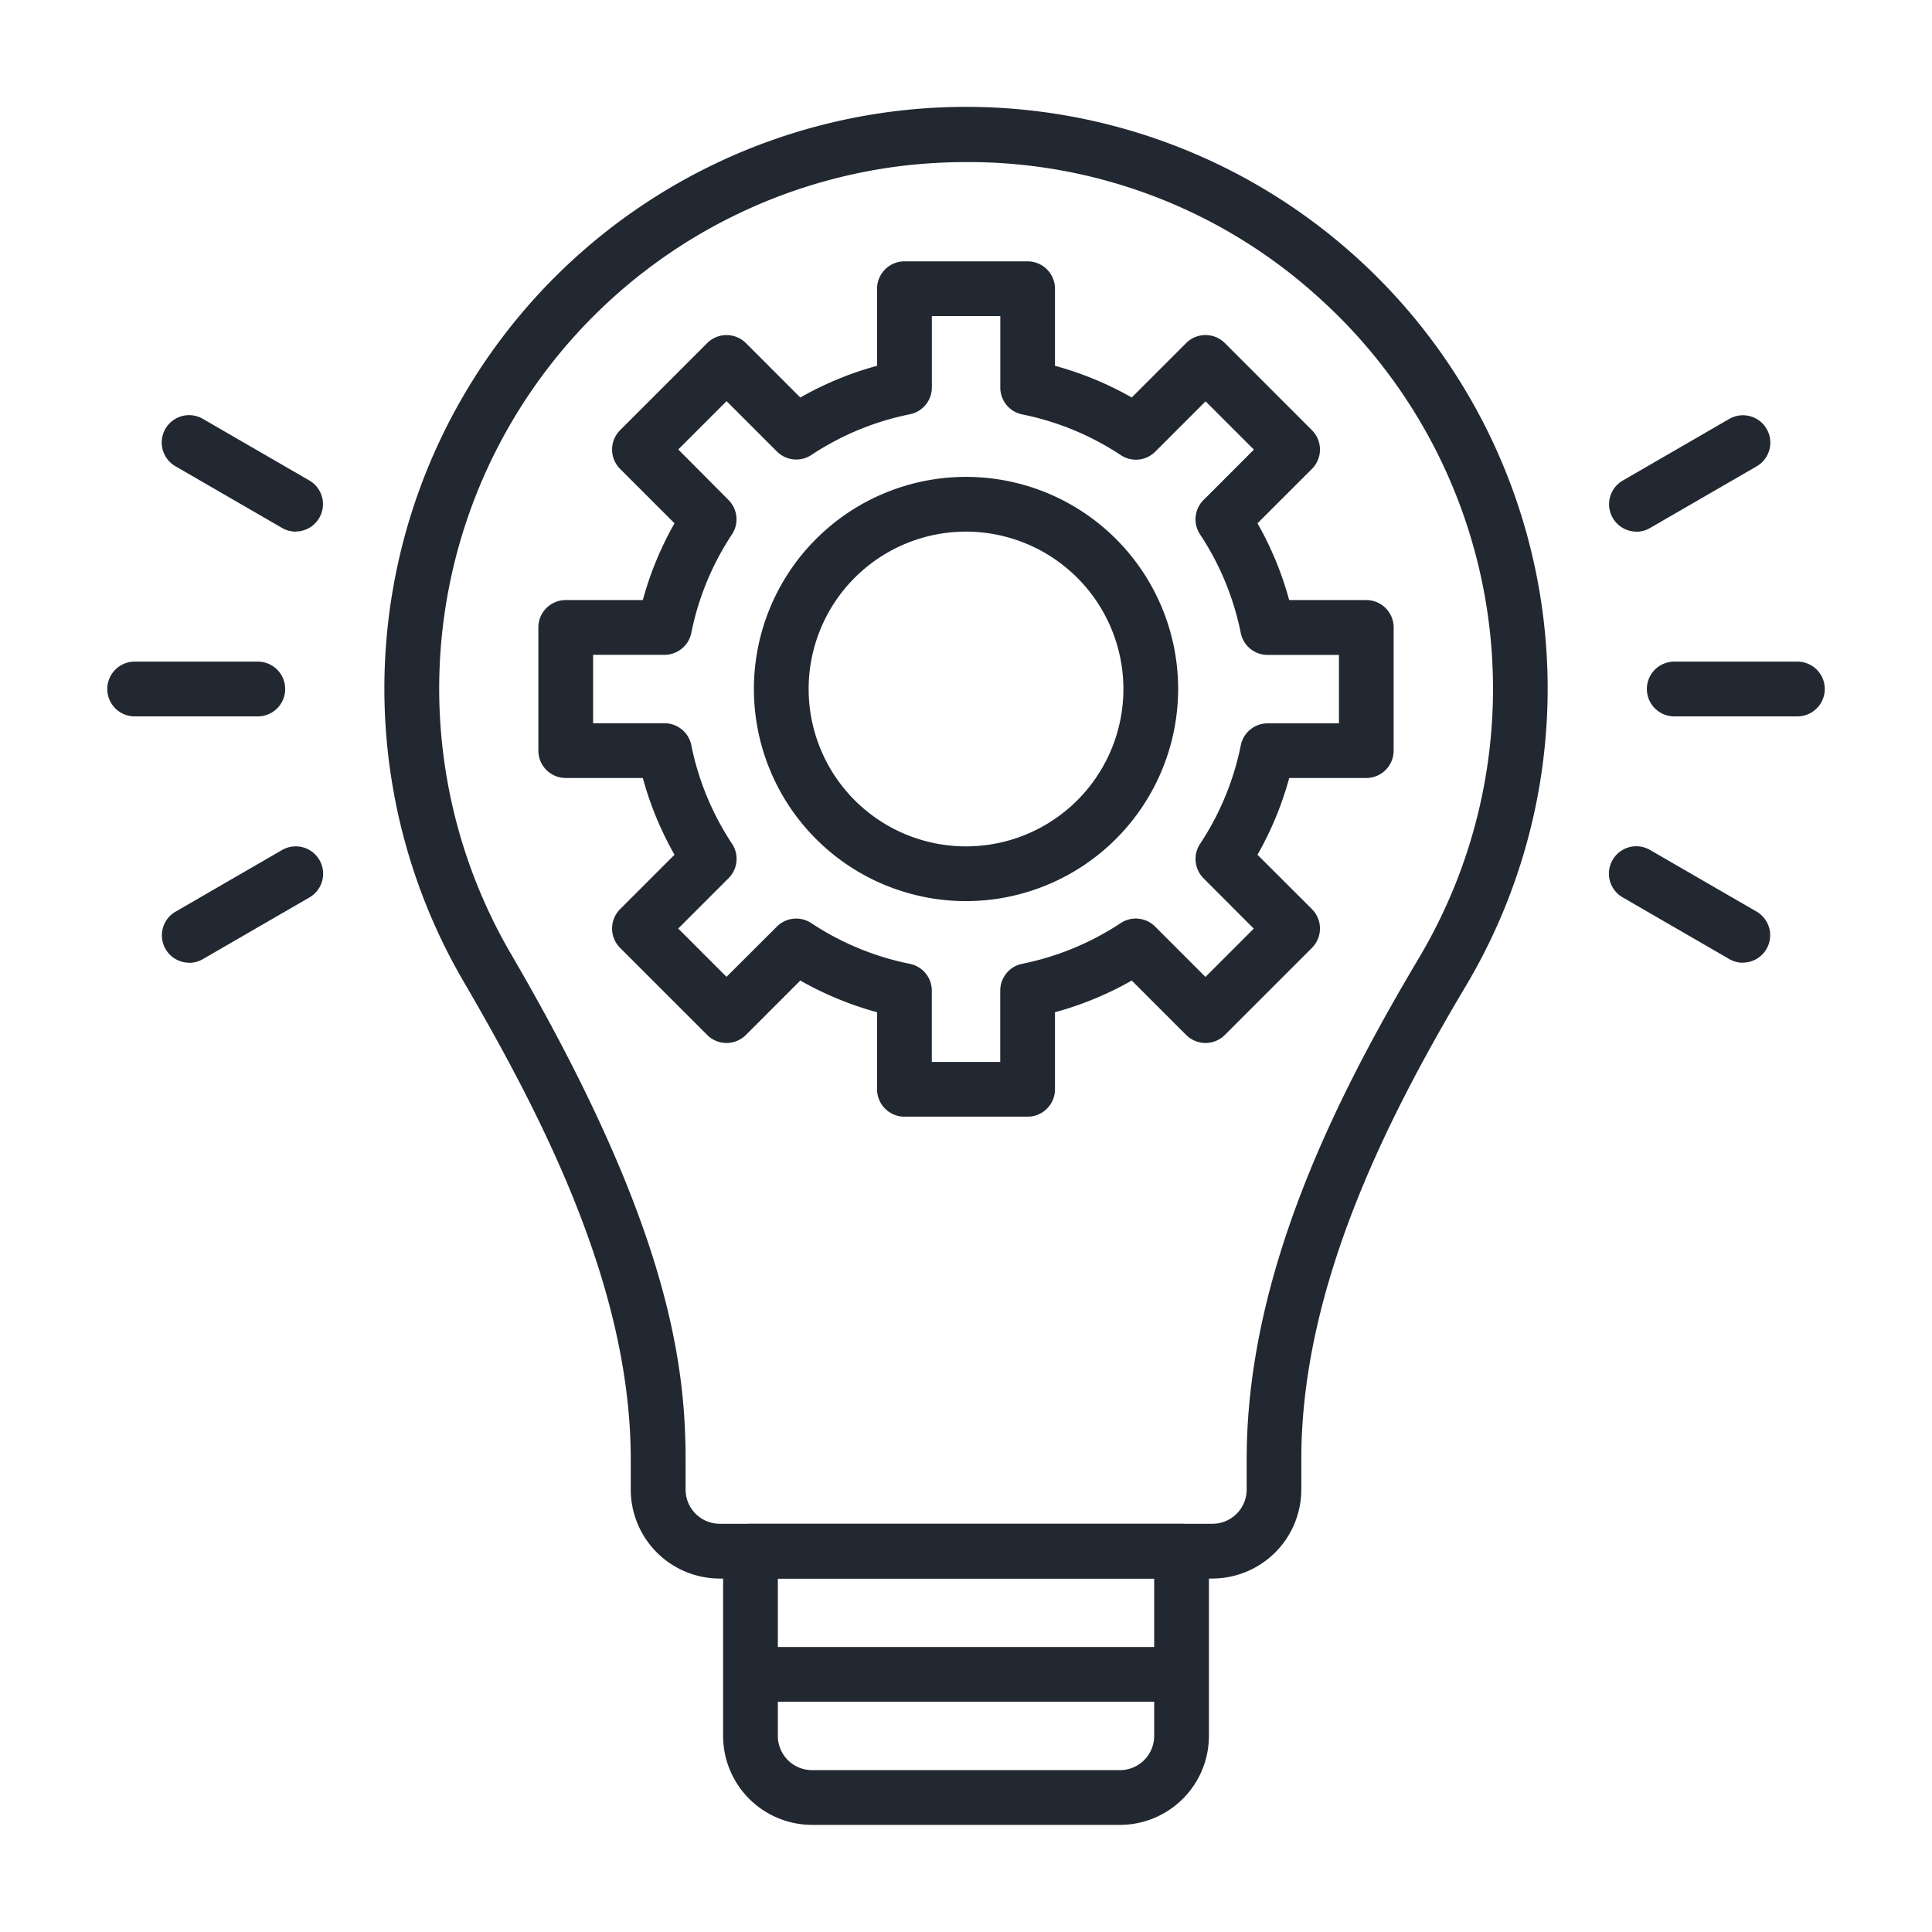 <svg xmlns="http://www.w3.org/2000/svg" xmlns:xlink="http://www.w3.org/1999/xlink" width="72" height="72" viewBox="0 0 72 72">
  <defs>
    <clipPath id="clip-path">
      <rect id="Rectangle_3848" data-name="Rectangle 3848" width="64" height="64" fill="none"/>
    </clipPath>
  </defs>
  <g id="Group_6418" data-name="Group 6418" transform="translate(1589.885 18571)">
    <g id="Group_6310" data-name="Group 6310" transform="translate(-1585.887 -18567)">
      <g id="Group_6309" data-name="Group 6309" transform="translate(0.003 0)" clip-path="url(#clip-path)">
        <path id="Path_31129" data-name="Path 31129" d="M71.354,54.828H52.994a3.319,3.319,0,0,1-3.315-3.315V50.383c0-6.286-3.157-12.541-6.245-17.831a21.676,21.676,0,1,1,37.388.156c-2.865,4.814-6.153,11.173-6.153,17.67v1.134a3.319,3.319,0,0,1-3.315,3.315M62.2,2.04a20.7,20.7,0,0,0-2.265.125A19.622,19.622,0,0,0,45.2,31.524c5.748,9.846,6.523,15.059,6.523,18.859v1.129a1.276,1.276,0,0,0,1.275,1.275h18.36a1.277,1.277,0,0,0,1.275-1.275V50.379c0-6.994,3.442-13.675,6.44-18.713a19.612,19.612,0,0,0-3.8-24.619A19.41,19.41,0,0,0,62.2,2.04" transform="translate(-30.174 0)" fill="#222831"/>
        <path id="Path_31130" data-name="Path 31130" d="M104.79,218.228H93.315A3.319,3.319,0,0,1,90,214.913v-6.885a1.02,1.02,0,0,1,1.02-1.02h16.065a1.02,1.02,0,0,1,1.02,1.02v6.885a3.319,3.319,0,0,1-3.315,3.315m-12.75-9.18v5.865a1.276,1.276,0,0,0,1.275,1.275H104.79a1.276,1.276,0,0,0,1.275-1.275v-5.865Z" transform="translate(-67.053 -154.22)" fill="#222831"/>
        <path id="Path_31131" data-name="Path 31131" d="M108.272,227.048H93.443a1.02,1.02,0,0,1,0-2.04h14.829a1.02,1.02,0,0,1,0,2.04" transform="translate(-68.858 -167.63)" fill="#222831"/>
        <path id="Path_31132" data-name="Path 31132" d="M230.61,83.048h-4.59a1.02,1.02,0,0,1,0-2.04h4.59a1.02,1.02,0,0,1,0,2.04" transform="translate(-167.627 -60.351)" fill="#222831"/>
        <path id="Path_31133" data-name="Path 31133" d="M5.61,83.048H1.02a1.02,1.02,0,0,1,0-2.04H5.61a1.02,1.02,0,0,1,0,2.04" transform="translate(-0.003 -60.351)" fill="#222831"/>
        <path id="Path_31134" data-name="Path 31134" d="M8.976,112.343a1.02,1.02,0,0,1-.511-1.9l3.975-2.3a1.02,1.02,0,0,1,1.02,1.767l-3.975,2.3a1.014,1.014,0,0,1-.509.137" transform="translate(-5.929 -80.465)" fill="#222831"/>
        <path id="Path_31135" data-name="Path 31135" d="M224.449,112.343a1.014,1.014,0,0,1-.509-.137l-3.975-2.3a1.02,1.02,0,0,1,1.02-1.767l3.975,2.3a1.02,1.02,0,0,1-.511,1.9" transform="translate(-163.496 -80.465)" fill="#222831"/>
        <path id="Path_31136" data-name="Path 31136" d="M220.476,49.342a1.02,1.02,0,0,1-.511-1.9l3.975-2.3a1.02,1.02,0,1,1,1.02,1.767l-3.975,2.3a1.014,1.014,0,0,1-.509.137" transform="translate(-163.496 -33.53)" fill="#222831"/>
        <path id="Path_31137" data-name="Path 31137" d="M12.949,49.342a1.014,1.014,0,0,1-.509-.137l-3.975-2.3a1.02,1.02,0,1,1,1.02-1.767l3.975,2.3a1.02,1.02,0,0,1-.511,1.9" transform="translate(-5.929 -33.53)" fill="#222831"/>
        <path id="Path_31138" data-name="Path 31138" d="M102.405,69.818a7.905,7.905,0,1,1,7.905-7.905,7.914,7.914,0,0,1-7.905,7.905m0-13.77a5.865,5.865,0,1,0,5.865,5.865,5.871,5.871,0,0,0-5.865-5.865" transform="translate(-70.405 -40.236)" fill="#222831"/>
        <path id="Path_31139" data-name="Path 31139" d="M81.233,54.383h-4.59a1.02,1.02,0,0,1-1.02-1.02V50.491a12.347,12.347,0,0,1-2.861-1.181l-2.028,2.028a1.02,1.02,0,0,1-1.442,0l-3.246-3.246a1.02,1.02,0,0,1,0-1.442l2.028-2.028a12.349,12.349,0,0,1-1.181-2.861H64.02A1.02,1.02,0,0,1,63,40.741v-4.59a1.02,1.02,0,0,1,1.02-1.02h2.873a12.34,12.34,0,0,1,1.181-2.861l-2.028-2.028a1.02,1.02,0,0,1,0-1.442l3.246-3.246a1.02,1.02,0,0,1,1.442,0l2.028,2.028A12.349,12.349,0,0,1,75.623,26.4V23.528a1.02,1.02,0,0,1,1.02-1.02h4.59a1.02,1.02,0,0,1,1.02,1.02V26.4a12.349,12.349,0,0,1,2.861,1.181l2.028-2.028a1.02,1.02,0,0,1,1.442,0L91.83,28.8a1.02,1.02,0,0,1,0,1.442L89.8,32.27a12.34,12.34,0,0,1,1.181,2.861h2.873a1.02,1.02,0,0,1,1.02,1.02v4.59a1.02,1.02,0,0,1-1.02,1.02H90.983A12.349,12.349,0,0,1,89.8,44.622L91.83,46.65a1.02,1.02,0,0,1,0,1.442l-3.246,3.246a1.02,1.02,0,0,1-1.442,0L85.114,49.31a12.347,12.347,0,0,1-2.861,1.181v2.872a1.02,1.02,0,0,1-1.02,1.02m-3.57-2.04h2.55V49.686a1.02,1.02,0,0,1,.817-1A10.348,10.348,0,0,0,84.7,47.17a1.019,1.019,0,0,1,1.285.129l1.876,1.876,1.8-1.8L87.79,45.5a1.019,1.019,0,0,1-.129-1.285,10.346,10.346,0,0,0,1.517-3.673,1.02,1.02,0,0,1,1-.817h2.658v-2.55H90.177a1.02,1.02,0,0,1-1-.817,10.344,10.344,0,0,0-1.517-3.673A1.019,1.019,0,0,1,87.79,31.4l1.876-1.876-1.8-1.8-1.876,1.876a1.019,1.019,0,0,1-1.285.129,10.346,10.346,0,0,0-3.673-1.517,1.02,1.02,0,0,1-.817-1V24.548h-2.55v2.658a1.02,1.02,0,0,1-.817,1,10.346,10.346,0,0,0-3.673,1.517,1.02,1.02,0,0,1-1.285-.129l-1.876-1.876-1.8,1.8L70.085,31.4a1.019,1.019,0,0,1,.129,1.285A10.344,10.344,0,0,0,68.7,36.354a1.02,1.02,0,0,1-1,.817H65.04v2.55H67.7a1.02,1.02,0,0,1,1,.817,10.346,10.346,0,0,0,1.517,3.673,1.019,1.019,0,0,1-.129,1.285l-1.876,1.876,1.8,1.8L71.888,47.3a1.019,1.019,0,0,1,1.285-.129,10.348,10.348,0,0,0,3.673,1.517,1.02,1.02,0,0,1,.817,1Z" transform="translate(-46.938 -16.768)" fill="#222831"/>
      </g>
    </g>
    <rect id="Rectangle_3850" data-name="Rectangle 3850" width="72" height="72" transform="translate(-1589.885 -18571)" fill="none"/>
  </g>
</svg>
